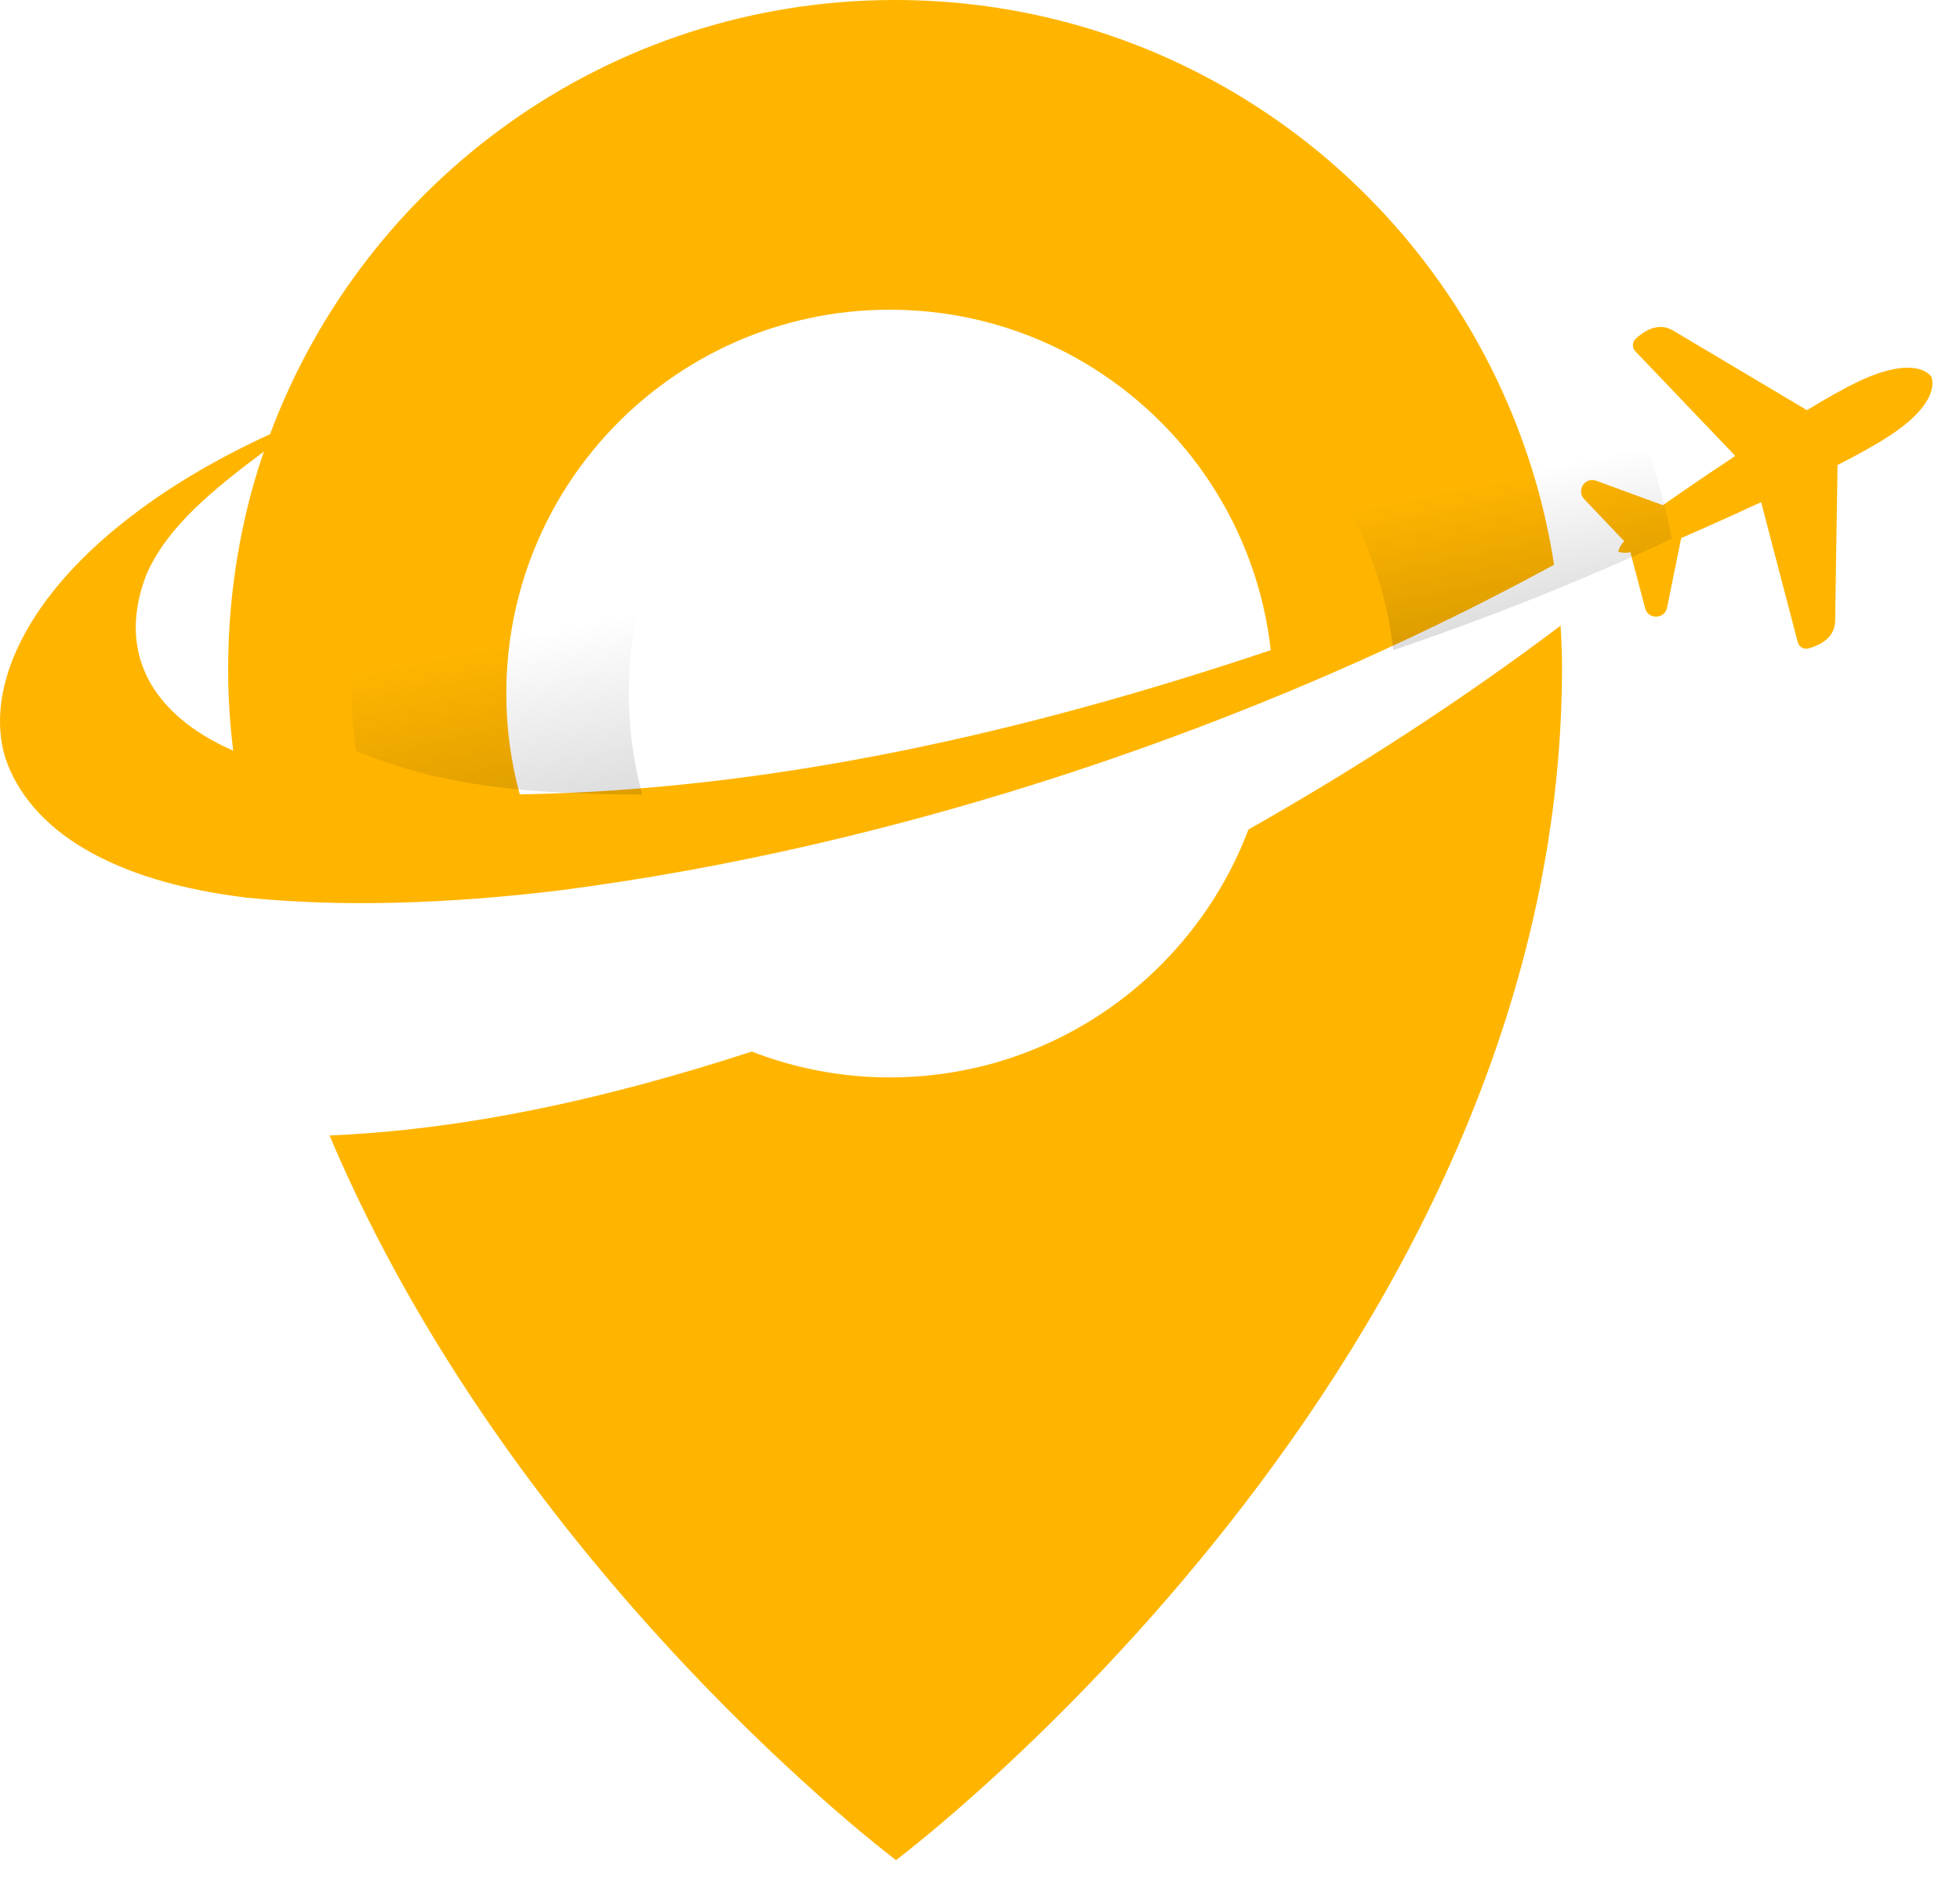 <svg width="32" height="31" viewBox="0 0 32 31" fill="none" xmlns="http://www.w3.org/2000/svg">
<g clip-path="url(#clip0_247_381)">
<path d="M28.753 8.198C28.041 8.528 27.448 8.784 27.448 8.784L27.217 9.921C27.178 10.111 26.909 10.119 26.86 9.931L26.618 9.015C26.489 9.038 26.421 9.006 26.421 9.006C26.421 9.006 26.43 8.931 26.517 8.834L25.864 8.148C25.73 8.007 25.878 7.782 26.06 7.848L27.148 8.247C27.148 8.247 27.677 7.876 28.331 7.443L26.699 5.734C26.645 5.677 26.646 5.586 26.703 5.532C26.832 5.412 27.07 5.248 27.317 5.397C27.573 5.55 28.794 6.276 29.501 6.696C29.811 6.508 30.098 6.345 30.321 6.238C31.303 5.767 31.531 6.149 31.531 6.149C31.531 6.149 31.736 6.543 30.821 7.133C30.612 7.268 30.323 7.427 30.001 7.592C29.988 8.415 29.965 9.836 29.962 10.134C29.959 10.423 29.695 10.54 29.525 10.586C29.449 10.607 29.371 10.561 29.351 10.484L28.753 8.198ZM25.479 10.214C23.916 11.393 22.19 12.519 20.383 13.542C19.487 15.907 17.204 17.589 14.527 17.589C13.732 17.589 12.973 17.438 12.274 17.167C9.843 17.957 7.576 18.443 5.38 18.537C8.411 25.704 14.629 30.367 14.629 30.367C14.629 30.367 25.502 22.216 25.502 10.899C25.502 10.669 25.493 10.441 25.479 10.214ZM25.372 9.22C20.517 11.867 14.68 13.82 9.149 14.534C7.324 14.756 5.584 14.812 4.026 14.654C1.836 14.391 0.494 13.565 0.088 12.378C-0.256 11.263 0.393 9.707 2.294 8.313C2.876 7.883 3.589 7.464 4.41 7.088V7.086C5.953 2.946 9.939 0 14.612 0C18.228 0 21.434 1.764 23.413 4.479C24.414 5.847 25.109 7.49 25.372 9.22ZM3.808 12.255C3.6 10.629 3.786 8.877 4.309 7.371C3.44 8.023 2.741 8.598 2.397 9.363C1.887 10.655 2.488 11.678 3.808 12.255ZM20.747 10.614C20.523 8.615 19.359 6.901 17.708 5.924C16.776 5.372 15.688 5.056 14.527 5.056C12.732 5.056 11.115 5.81 9.973 7.02C8.915 8.142 8.266 9.657 8.266 11.322C8.266 11.892 8.343 12.444 8.486 12.969C12.663 12.895 16.792 11.941 20.747 10.614Z" fill="#FFB500"/>
<path d="M10.266 11.322C10.266 11.892 10.343 12.444 10.486 12.97C8.771 12.968 7.22 12.859 5.808 12.255C5.6 10.629 5.785 8.877 6.309 7.371L6.404 7.104C7.634 7.232 9.603 7.215 11.973 7.02C10.915 8.143 10.266 9.657 10.266 11.322Z" fill="url(#paint0_linear_247_381)"/>
<path d="M27.297 8.795C25.902 9.445 24.375 10.06 22.747 10.614C22.522 8.615 21.358 6.901 19.708 5.924C21.611 5.54 23.547 5.063 25.413 4.479C26.332 5.74 26.988 7.205 27.297 8.795Z" fill="url(#paint1_linear_247_381)"/>
</g>
<defs>
<linearGradient id="paint0_linear_247_381" x1="9.017" y1="10.265" x2="10.747" y2="18.815" gradientUnits="userSpaceOnUse">
<stop stop-opacity="0"/>
<stop offset="1" stop-opacity="0.4"/>
</linearGradient>
<linearGradient id="paint1_linear_247_381" x1="23.618" y1="7.928" x2="25.064" y2="15.076" gradientUnits="userSpaceOnUse">
<stop stop-opacity="0"/>
<stop offset="1" stop-opacity="0.4"/>
</linearGradient>
<clipPath id="clip0_247_381">
<rect width="32" height="31" fill="white"/>
</clipPath>
</defs>
</svg>
